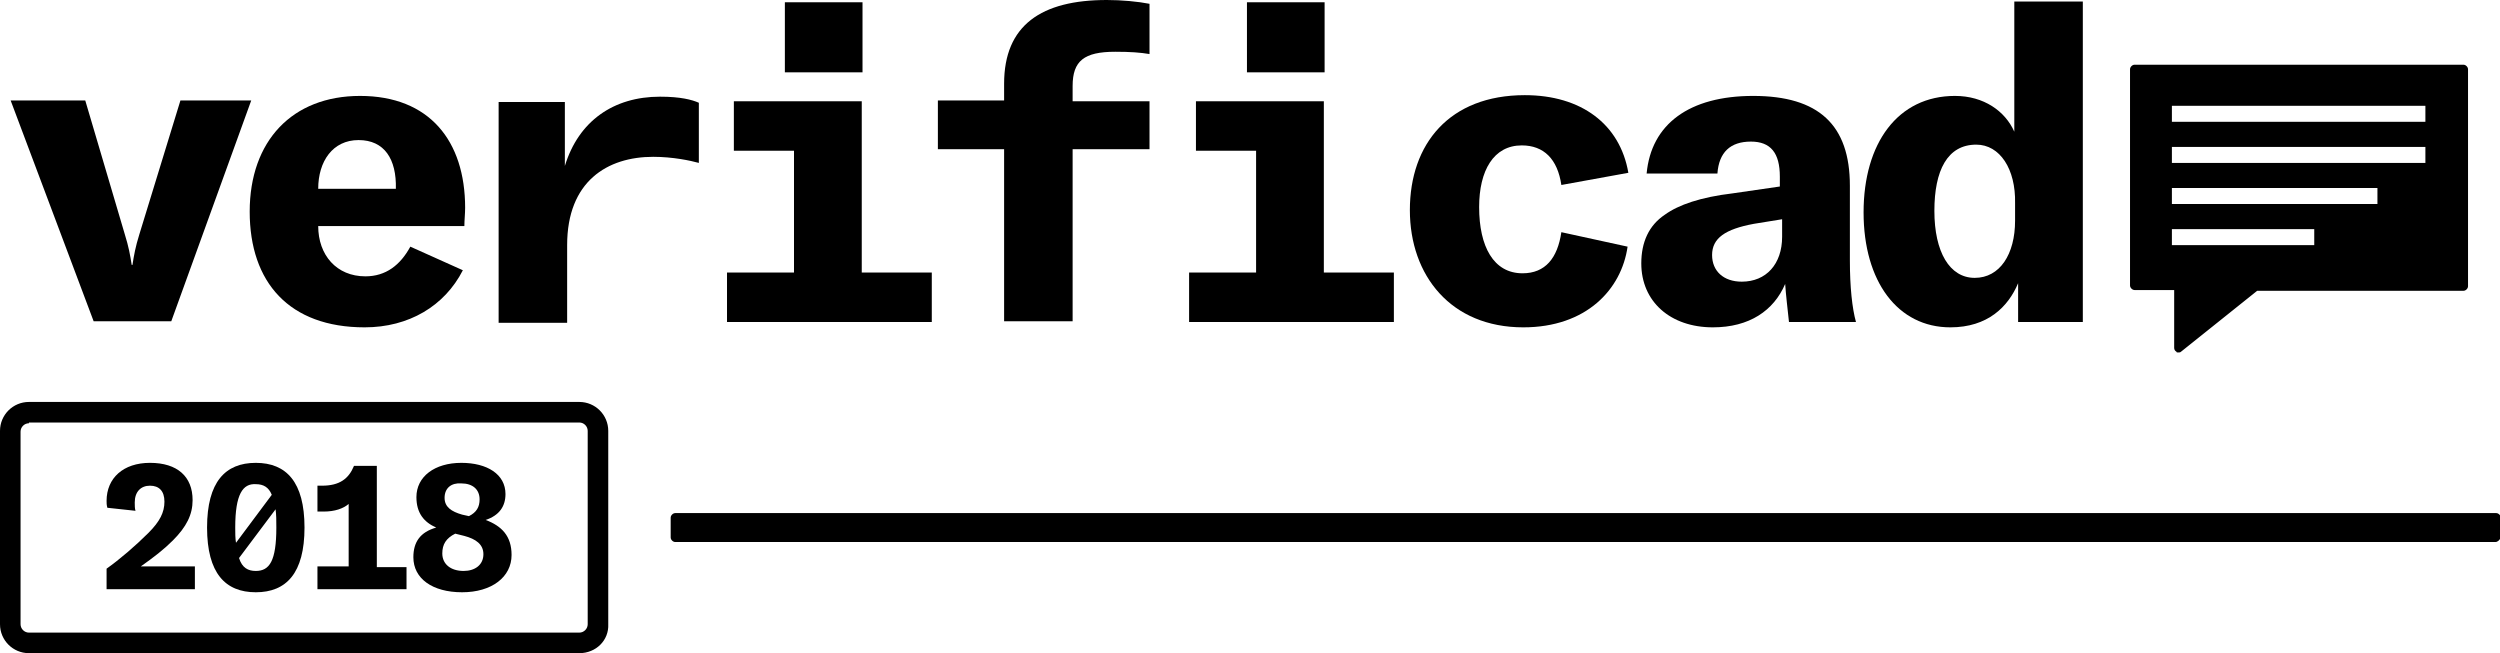 <svg xmlns="http://www.w3.org/2000/svg" viewBox="0 0 328.4 85.8"><path d="M1.4 13.2h9.8l5.2 17.6c0.5 1.6 0.7 2.7 0.9 4h0.1c0.2-1.3 0.4-2.4 0.9-4l5.4-17.6H33l-10.5 29H12.3L1.4 13.2z"/><path d="M47.1 18.4c-3.4 0-5.3 2.8-5.3 6.4H52C52.1 20.9 50.5 18.4 47.1 18.4M61 29.7H41.8c0 3.8 2.4 6.6 6.2 6.6 2.7 0 4.6-1.5 5.9-3.9l6.9 3.1c-2.4 4.7-7.1 7.5-12.9 7.5 -9.9 0-15.1-5.9-15.1-15.2 0-9.3 5.6-15.2 14.5-15.2 9.1 0 13.8 5.9 13.8 14.7C61.1 28.1 61 28.9 61 29.7"/><path d="M86.7 12.7c2.7 0 4.2 0.4 5.1 0.8v7.9c-1.1-0.3-3.4-0.8-6-0.8 -6 0-11.3 3.2-11.3 11.6v10.2h-9v-29h8.7v8.4C76 15.9 80.6 12.7 86.7 12.7"/><path d="M113.3 9.5h-10.2V0.3h10.2V9.5zM95.5 35.8h8.8v-16h-7.9v-6.5h16.8v22.5h9.2v6.5H95.5V35.8z"/><path d="M174 9.5h-10.2V0.3H174V9.5zM156.2 35.8h8.8v-16h-7.9v-6.5h16.8v22.5h9.2v6.5h-26.9V35.8zM151 19.6h-10.1v22.6h-9V19.6h-8.7v-6.4h8.7V11c0-7.7 4.9-11 13.5-11 1.9 0 4.1 0.2 5.6 0.5v6.6c-1.2-0.2-2.5-0.3-4.5-0.3 -4.1 0-5.6 1.2-5.6 4.5v2H151V19.6z"/><path d="M185.2 27.6c0-8.7 5.2-15.1 15.1-15.1 7.4 0 12.5 3.8 13.6 10.2l-8.8 1.6c-0.5-3.4-2.3-5.2-5.2-5.2 -3.7 0-5.6 3.3-5.6 8.1 0 5.2 1.9 8.7 5.7 8.7 3 0 4.6-2 5.1-5.4l8.7 1.9C213 38 208.4 43 200.1 43 190.6 43 185.2 36.2 185.2 27.6"/><path d="M230.4 29.4c-3.8 0.7-5.5 1.9-5.5 4.1 0 2.1 1.5 3.5 3.9 3.5 3.2 0 5.3-2.3 5.3-5.9v-2.3L230.4 29.4zM243.8 42.3H235c-0.2-1.9-0.4-3.5-0.5-5 -1.5 3.5-4.7 5.7-9.5 5.7 -5.6 0-9.4-3.4-9.4-8.4 0-2.8 1-5 3.1-6.4 1.8-1.3 4.7-2.3 8.9-2.8l6.2-0.9v-1.3c0-3.1-1.2-4.6-3.8-4.6 -2.7 0-4.2 1.4-4.4 4.2h-9.3c0.6-6.5 5.6-10.2 14-10.2 8.6 0 12.7 3.8 12.7 11.8v9.8C243 37.7 243.3 40.5 243.8 42.3"/><path d="M259.6 19c-3.8 0-5.5 3.4-5.5 8.7 0 5.4 2 8.8 5.3 8.8 3.3 0 5.3-3.1 5.3-7.5v-2.3C264.8 22.2 262.7 19 259.6 19M273.6 0.2v42.1h-8.5v-5.1c-1.3 3.1-4 5.8-8.9 5.8 -6.9 0-11.4-6-11.4-15.1 0-9.1 4.5-15.3 12-15.3 3.8 0 6.6 2 7.8 4.7V0.2H273.6z"/><path d="M323.6 8.5c0.3 0 0.6 0.3 0.6 0.6v28.5c0 0.3-0.3 0.6-0.6 0.6h-27.1l-10 8c-0.1 0.1-0.2 0.1-0.4 0.1 -0.1 0-0.2 0-0.2-0.1 -0.2-0.1-0.3-0.3-0.3-0.5v-7.6h-5.2c-0.3 0-0.6-0.3-0.6-0.6V9.1c0-0.3 0.3-0.6 0.6-0.6H323.6M318.6 13.9h-33.3V16h33.3V13.9zM318.6 19.3h-33.3v2.1h33.3V19.3zM312.3 24.7h-27v2.1h27V24.7zM304 30.1h-18.7v2.1H304V30.1z"/><path d="M3.8 55.6c-0.6 0-1.1 0.5-1.1 1.1V82c0 0.6 0.5 1.1 1.1 1.1h72.3c0.6 0 1.1-0.5 1.1-1.1V56.6c0-0.6-0.5-1.1-1.1-1.1H3.8zM76.1 85.8H3.8C1.7 85.8 0 84.1 0 82V56.6c0-2.1 1.7-3.8 3.8-3.8h72.3c2.1 0 3.8 1.7 3.8 3.8V82C80 84.1 78.3 85.8 76.1 85.8"/><path d="M14 74.7c1.7-1.2 3.8-3 5.5-4.7 1.5-1.5 2.1-2.7 2.1-4.1 0-1.4-0.7-2.1-1.9-2.1 -1.2 0-2 0.8-2 2.2 0 0.4 0 0.8 0.1 1.1l-3.7-0.4c-0.1-0.4-0.1-0.6-0.1-0.9 0-3 2.2-5 5.7-5 3.6 0 5.6 1.8 5.6 4.9 0 1.9-0.8 3.5-2.6 5.3 -1.2 1.2-2.5 2.2-4.2 3.4h7.1v3H14V74.7z"/><path d="M36.3 69.3c0-0.9 0-1.7-0.1-2.4l-4.8 6.4c0.4 1.3 1.2 1.7 2.2 1.7C35.4 75 36.3 73.7 36.3 69.3M30.9 69.3c0 0.7 0 1.4 0.1 2l4.7-6.3c-0.4-1-1.1-1.4-2.1-1.4C31.9 63.5 30.9 64.9 30.9 69.3M40 69.3c0 6-2.4 8.5-6.4 8.5 -4 0-6.4-2.5-6.4-8.5 0-6 2.4-8.5 6.4-8.5C37.6 60.8 40 63.3 40 69.3"/><path d="M53.4 74.4v3H41.7v-3h4.1v-8.2c-0.7 0.6-1.8 1-3.3 1h-0.8v-3.4h0.6c2.3 0 3.5-0.9 4.2-2.6h3v13.3H53.4z"/><path d="M58.4 65.4c0 1.2 0.9 1.8 2.3 2.2l0.9 0.2c1-0.5 1.4-1.2 1.4-2.2 0-1.3-0.9-2.1-2.4-2.1C59.3 63.4 58.4 64.1 58.4 65.4M63.5 72.8c0-1.3-1-2-2.5-2.4l-1.2-0.3c-1.2 0.6-1.7 1.4-1.7 2.6 0 1.4 1.1 2.3 2.8 2.3C62.4 75 63.5 74.2 63.5 72.8M67.2 72.9c0 2.9-2.6 4.9-6.5 4.9 -3.9 0-6.4-1.8-6.4-4.6 0-2 0.9-3.3 3-3.9 -1.6-0.7-2.6-1.9-2.6-4 0-2.7 2.4-4.5 5.9-4.5 3.4 0 5.8 1.5 5.8 4.1 0 1.6-0.8 2.8-2.6 3.4C65.9 69.1 67.2 70.4 67.2 72.9"/><path d="M327.8 71.2H88.7c-0.3 0-0.6-0.3-0.6-0.6V68c0-0.3 0.3-0.6 0.6-0.6h239.2c0.3 0 0.6 0.3 0.6 0.6v2.6C328.4 70.9 328.1 71.2 327.8 71.2"/></svg>
